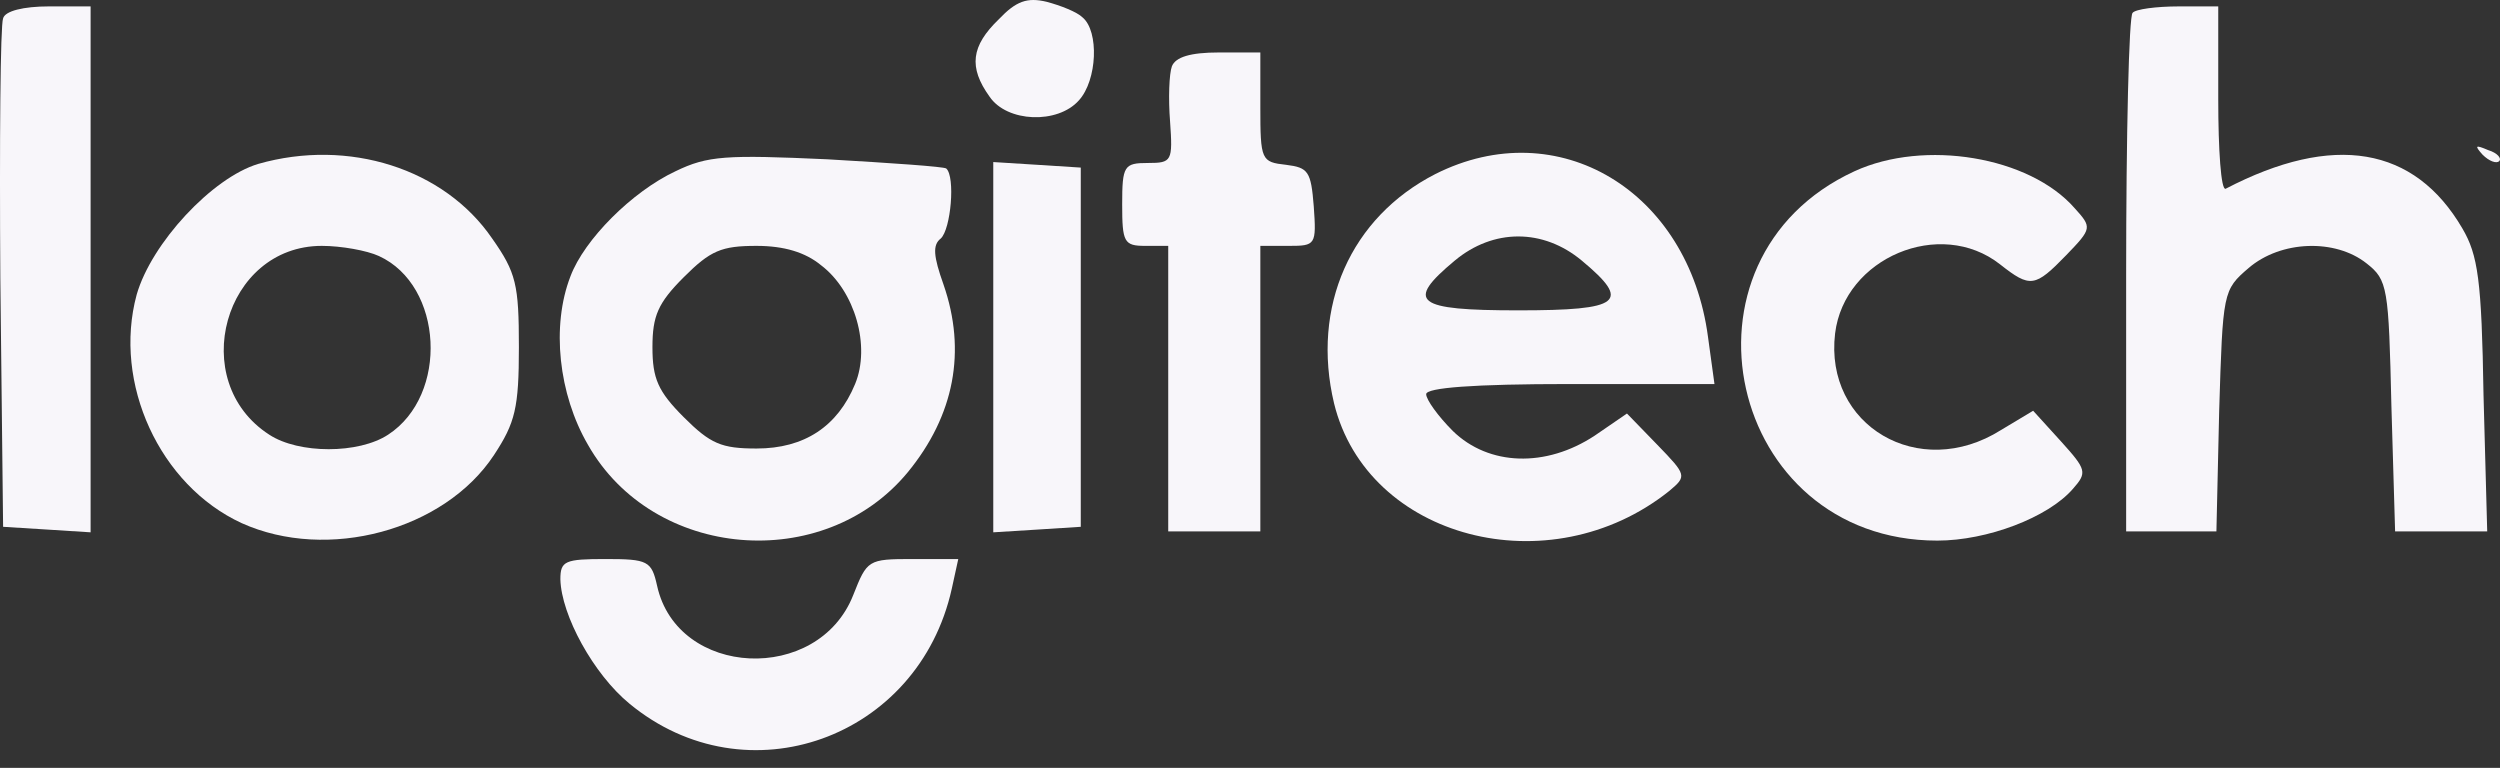 <svg width="140" height="43" viewBox="0 0 140 43" fill="none" xmlns="http://www.w3.org/2000/svg">
<rect x="0" y="0" width="140" height="43" fill="#333333" stroke="none"/>
<path d="M55.931 1.081C54.384 2.576 54.229 3.763 55.416 5.413C56.395 6.858 59.232 6.961 60.419 5.62C61.45 4.485 61.553 1.751 60.625 0.977C60.316 0.668 59.387 0.307 58.613 0.101C57.53 -0.157 56.911 0.049 55.931 1.081Z" fill="#F8F6FA"/>
<path d="M0.174 1.029C0.019 1.39 -0.032 7.941 0.019 15.574L0.174 29.501L2.65 29.656L5.074 29.81V15.11V0.358H2.753C1.309 0.358 0.277 0.616 0.174 1.029Z" fill="#F8F6FA"/>
<path d="M119.426 0.72C119.219 0.874 119.064 7.528 119.064 15.42V29.759H121.592H124.119L124.274 23.002C124.48 16.348 124.48 16.245 125.925 15.007C127.73 13.46 130.773 13.357 132.527 14.749C133.713 15.678 133.765 16.09 133.919 22.744L134.126 29.759H136.705H139.284L139.077 22.125C138.974 15.678 138.768 14.285 137.891 12.789C135.209 8.199 130.67 7.425 124.635 10.571C124.377 10.675 124.222 8.405 124.222 5.568V0.359H122.004C120.767 0.359 119.58 0.513 119.426 0.72Z" fill="#F8F6FA"/>
<path d="M65.627 3.711C65.472 4.124 65.421 5.517 65.524 6.806C65.679 9.024 65.627 9.127 64.286 9.127C62.945 9.127 62.842 9.282 62.842 11.448C62.842 13.563 62.945 13.769 64.131 13.769H65.421V21.764V29.759H68H70.579V21.764V13.769H72.178C73.674 13.769 73.725 13.718 73.57 11.551C73.416 9.591 73.261 9.385 72.023 9.23C70.63 9.076 70.579 8.972 70.579 5.981V2.938H68.258C66.659 2.938 65.833 3.196 65.627 3.711Z" fill="#F8F6FA"/>
<path d="M139.025 8.663C139.386 9.024 139.799 9.178 139.954 9.024C140.108 8.869 139.85 8.56 139.335 8.405C138.612 8.095 138.561 8.147 139.025 8.663Z" fill="#F8F6FA"/>
<path d="M14.461 9.179C11.882 9.953 8.478 13.615 7.653 16.503C6.312 21.455 8.942 27.18 13.533 29.295C18.33 31.461 24.88 29.707 27.666 25.478C28.852 23.673 29.058 22.847 29.058 19.443C29.058 15.936 28.904 15.265 27.562 13.357C24.88 9.437 19.516 7.735 14.461 9.179ZM21.218 14.337C24.829 15.987 25.138 22.125 21.734 24.343C20.083 25.426 16.731 25.426 15.08 24.343C10.438 21.352 12.553 13.769 18.02 13.769C19.103 13.769 20.548 14.027 21.218 14.337Z" fill="#F8F6FA"/>
<path d="M37.827 9.591C35.403 10.726 32.721 13.408 31.947 15.471C30.864 18.257 31.276 22.074 32.927 24.91C36.589 31.358 46.131 32.132 50.825 26.458C53.456 23.26 54.126 19.649 52.837 15.936C52.269 14.337 52.218 13.718 52.682 13.357C53.249 12.841 53.507 9.901 52.991 9.437C52.888 9.333 49.897 9.127 46.337 8.921C40.664 8.663 39.632 8.715 37.827 9.591ZM45.977 14.852C47.885 16.297 48.762 19.392 47.885 21.506C46.905 23.879 45.048 25.117 42.366 25.117C40.406 25.117 39.787 24.859 38.291 23.363C36.847 21.919 36.537 21.197 36.537 19.443C36.537 17.689 36.847 16.967 38.291 15.523C39.787 14.027 40.406 13.769 42.366 13.769C43.913 13.769 45.1 14.13 45.977 14.852Z" fill="#F8F6FA"/>
<path d="M80.381 9.746C75.636 12.171 73.418 17.174 74.708 22.59C76.564 30.172 86.777 32.854 93.483 27.49C94.463 26.664 94.463 26.613 92.812 24.911L91.11 23.157L89.305 24.395C86.571 26.2 83.373 26.097 81.361 24.137C80.536 23.312 79.866 22.383 79.866 22.074C79.866 21.713 82.496 21.506 87.912 21.506H96.01L95.649 18.876C94.566 10.675 87.241 6.29 80.381 9.746ZM88.582 14.595C91.368 16.916 90.8 17.38 85.023 17.38C79.247 17.38 78.679 16.916 81.465 14.595C83.631 12.79 86.416 12.79 88.582 14.595Z" fill="#F8F6FA"/>
<path d="M103.849 9.591C93.224 14.491 96.731 30.274 108.491 30.274C111.277 30.274 114.681 28.985 116.074 27.386C116.899 26.457 116.847 26.303 115.403 24.704L113.856 23.002L112.05 24.085C107.46 26.973 102.147 23.827 102.766 18.669C103.282 14.44 108.646 12.17 111.999 14.8C113.701 16.142 113.959 16.09 115.713 14.285C117.157 12.789 117.157 12.737 116.177 11.654C113.649 8.766 107.769 7.786 103.849 9.591Z" fill="#F8F6FA"/>
<path d="M55.623 19.443V29.81L58.099 29.656L60.523 29.501V19.443V9.385L58.099 9.23L55.623 9.075V19.443Z" fill="#F8F6FA"/>
<path d="M31.381 32.441C31.432 34.453 33.238 37.754 35.249 39.404C41.8 44.82 51.445 41.364 53.302 32.957L53.663 31.306H51.084C48.608 31.306 48.557 31.358 47.783 33.318C45.823 38.321 37.931 37.96 36.797 32.802C36.487 31.41 36.281 31.306 33.908 31.306C31.639 31.306 31.381 31.41 31.381 32.441Z" fill="#F8F6FA"/>
</svg>
